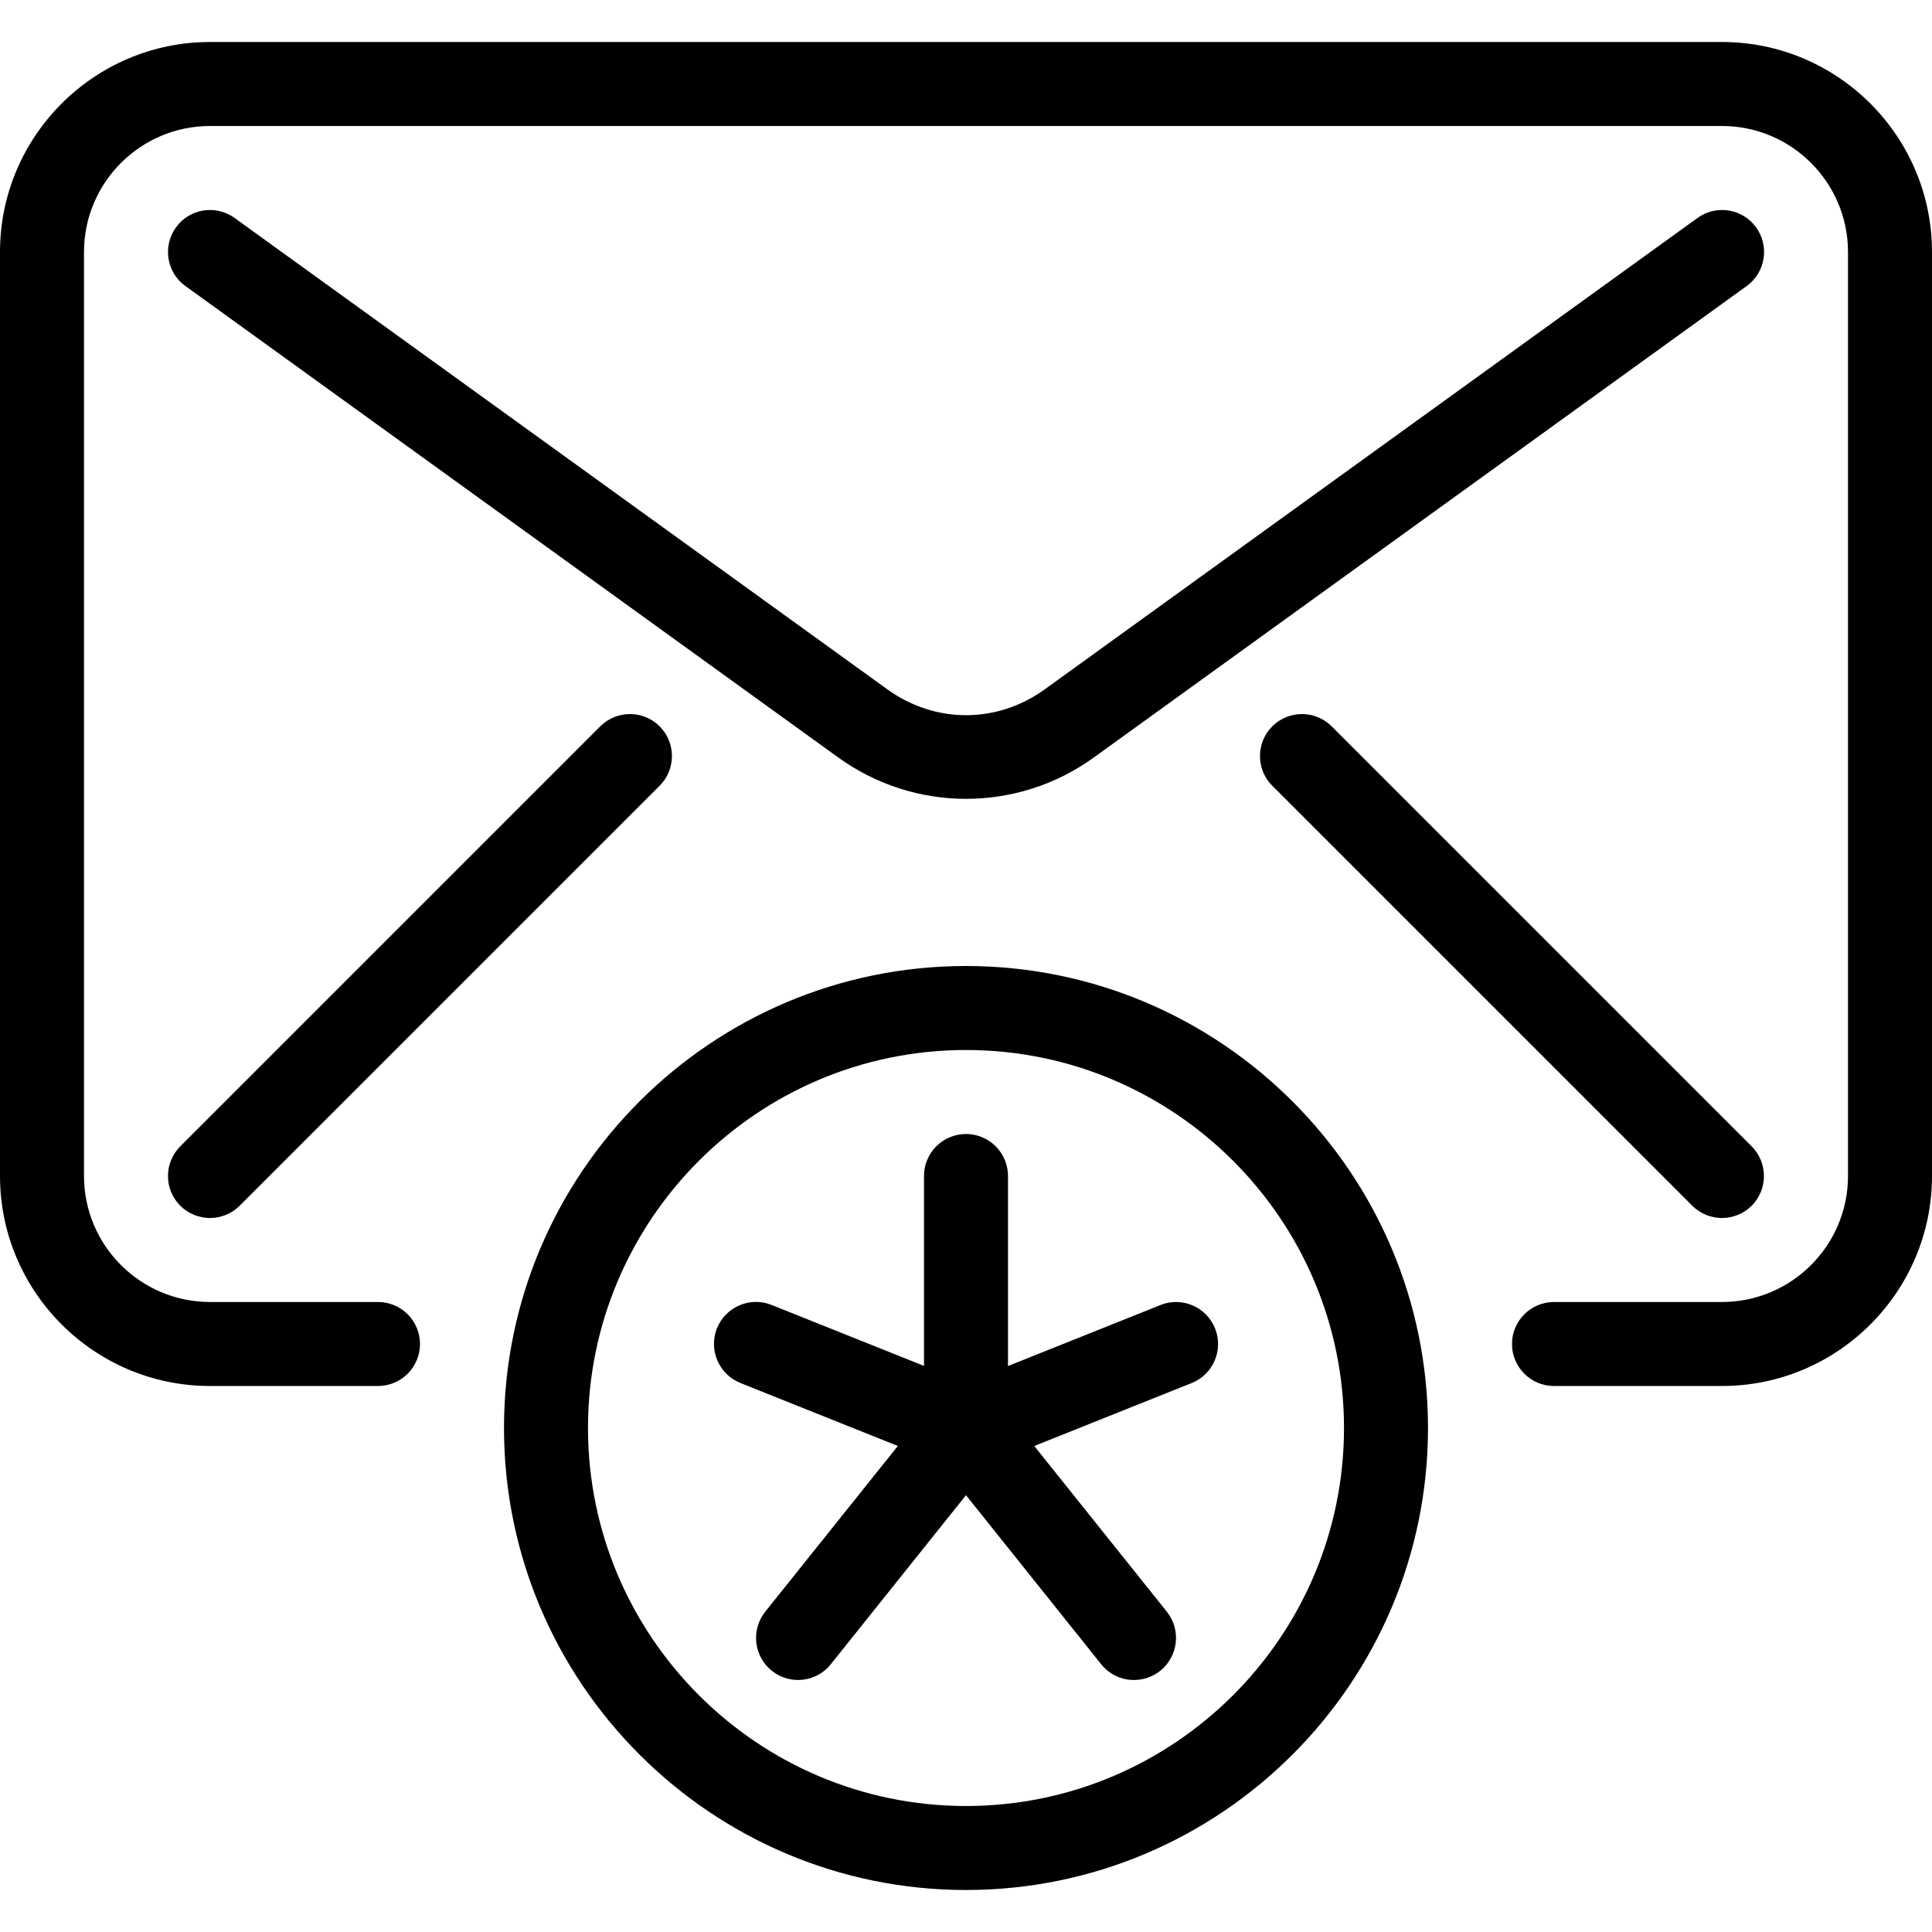 <?xml version="1.0" encoding="iso-8859-1"?>
<!-- Generator: Adobe Illustrator 19.0.0, SVG Export Plug-In . SVG Version: 6.00 Build 0)  -->
<svg version="1.1" id="Capa_1" xmlns="http://www.w3.org/2000/svg" xmlns:xlink="http://www.w3.org/1999/xlink" x="0px" y="0px"
	 viewBox="0 0 490.667 490.667" style="enable-background:new 0 0 490.667 490.667;" xml:space="preserve">
<g>
	<g>
		<path d="M437.333,10.667h-384C23.936,10.667,0,34.603,0,64v234.667C0,328.064,23.936,352,53.333,352H96
			c5.888,0,10.667-4.779,10.667-10.667c0-5.888-4.779-10.667-10.667-10.667H53.333c-17.643,0-32-14.357-32-32V64
			c0-17.643,14.357-32,32-32h384c17.643,0,32,14.357,32,32v234.667c0,17.643-14.357,32-32,32h-42.667
			c-5.888,0-10.667,4.779-10.667,10.667c0,5.888,4.779,10.667,10.667,10.667h42.667c29.397,0,53.333-23.936,53.333-53.333V64
			C490.667,34.603,466.731,10.667,437.333,10.667z"/>
	</g>
</g>
<g>
	<g>
		<path d="M445.995,57.749c-3.456-4.779-10.112-5.845-14.891-2.389l-165.76,119.701c-12.139,8.768-27.861,8.768-40,0L59.584,55.36
			c-4.8-3.456-11.456-2.389-14.891,2.389c-3.456,4.779-2.389,11.456,2.389,14.891l165.76,119.701
			c9.707,7.019,21.099,10.539,32.491,10.539s22.784-3.499,32.512-10.539L443.605,72.64
			C448.363,69.205,449.451,62.528,445.995,57.749z"/>
	</g>
</g>
<g>
	<g>
		<path d="M167.531,184.469c-4.16-4.16-10.923-4.16-15.083,0L45.781,291.136c-4.16,4.16-4.16,10.923,0,15.083
			c2.091,2.069,4.821,3.115,7.552,3.115s5.461-1.045,7.531-3.115l106.667-106.667C171.691,195.392,171.691,188.629,167.531,184.469z
			"/>
	</g>
</g>
<g>
	<g>
		<path d="M444.864,291.136L338.197,184.469c-4.16-4.16-10.923-4.16-15.083,0c-4.16,4.16-4.16,10.923,0,15.083l106.667,106.667
			c2.091,2.069,4.821,3.115,7.552,3.115c2.731,0,5.461-1.045,7.531-3.115C449.024,302.059,449.024,295.296,444.864,291.136z"/>
	</g>
</g>
<g>
	<g>
		<path d="M245.333,245.333C180.629,245.333,128,297.963,128,362.667S180.629,480,245.333,480s117.333-52.629,117.333-117.333
			S310.037,245.333,245.333,245.333z M245.333,458.667c-52.928,0-96-43.072-96-96c0-52.928,43.072-96,96-96s96,43.072,96,96
			C341.333,415.595,298.261,458.667,245.333,458.667z"/>
	</g>
</g>
<g>
	<g>
		<path d="M296.341,409.323l-42.667-53.333c-4.053-5.056-12.608-5.056-16.661,0l-42.667,53.333
			c-3.669,4.608-2.923,11.307,1.664,14.997c4.629,3.691,11.328,2.944,14.997-1.664l34.325-42.923l34.325,42.923
			c2.112,2.645,5.205,4.011,8.341,4.011c2.347,0,4.693-0.768,6.677-2.347C299.264,420.629,300.011,413.931,296.341,409.323z"/>
	</g>
</g>
<g>
	<g>
		<path d="M245.333,288c-5.888,0-10.667,4.779-10.667,10.667V352c0,5.888,4.779,10.667,10.667,10.667S256,357.888,256,352v-53.333
			C256,292.779,251.221,288,245.333,288z"/>
	</g>
</g>
<g>
	<g>
		<path d="M249.28,352.747l-53.333-21.333c-5.419-2.197-11.691,0.469-13.867,5.952c-2.176,5.461,0.491,11.669,5.952,13.867
			l53.333,21.333c1.301,0.533,2.645,0.768,3.968,0.768c4.224,0,8.235-2.539,9.899-6.72
			C257.408,361.152,254.741,354.944,249.28,352.747z"/>
	</g>
</g>
<g>
	<g>
		<path d="M308.587,337.387c-2.197-5.483-8.427-8.149-13.867-5.952l-53.333,21.333c-5.483,2.197-8.149,8.405-5.952,13.867
			c1.664,4.16,5.675,6.699,9.899,6.699c1.323,0,2.667-0.235,3.968-0.747l53.333-21.333
			C308.117,349.056,310.784,342.848,308.587,337.387z"/>
	</g>
</g>
<g>
</g>
<g>
</g>
<g>
</g>
<g>
</g>
<g>
</g>
<g>
</g>
<g>
</g>
<g>
</g>
<g>
</g>
<g>
</g>
<g>
</g>
<g>
</g>
<g>
</g>
<g>
</g>
<g>
</g>
</svg>

